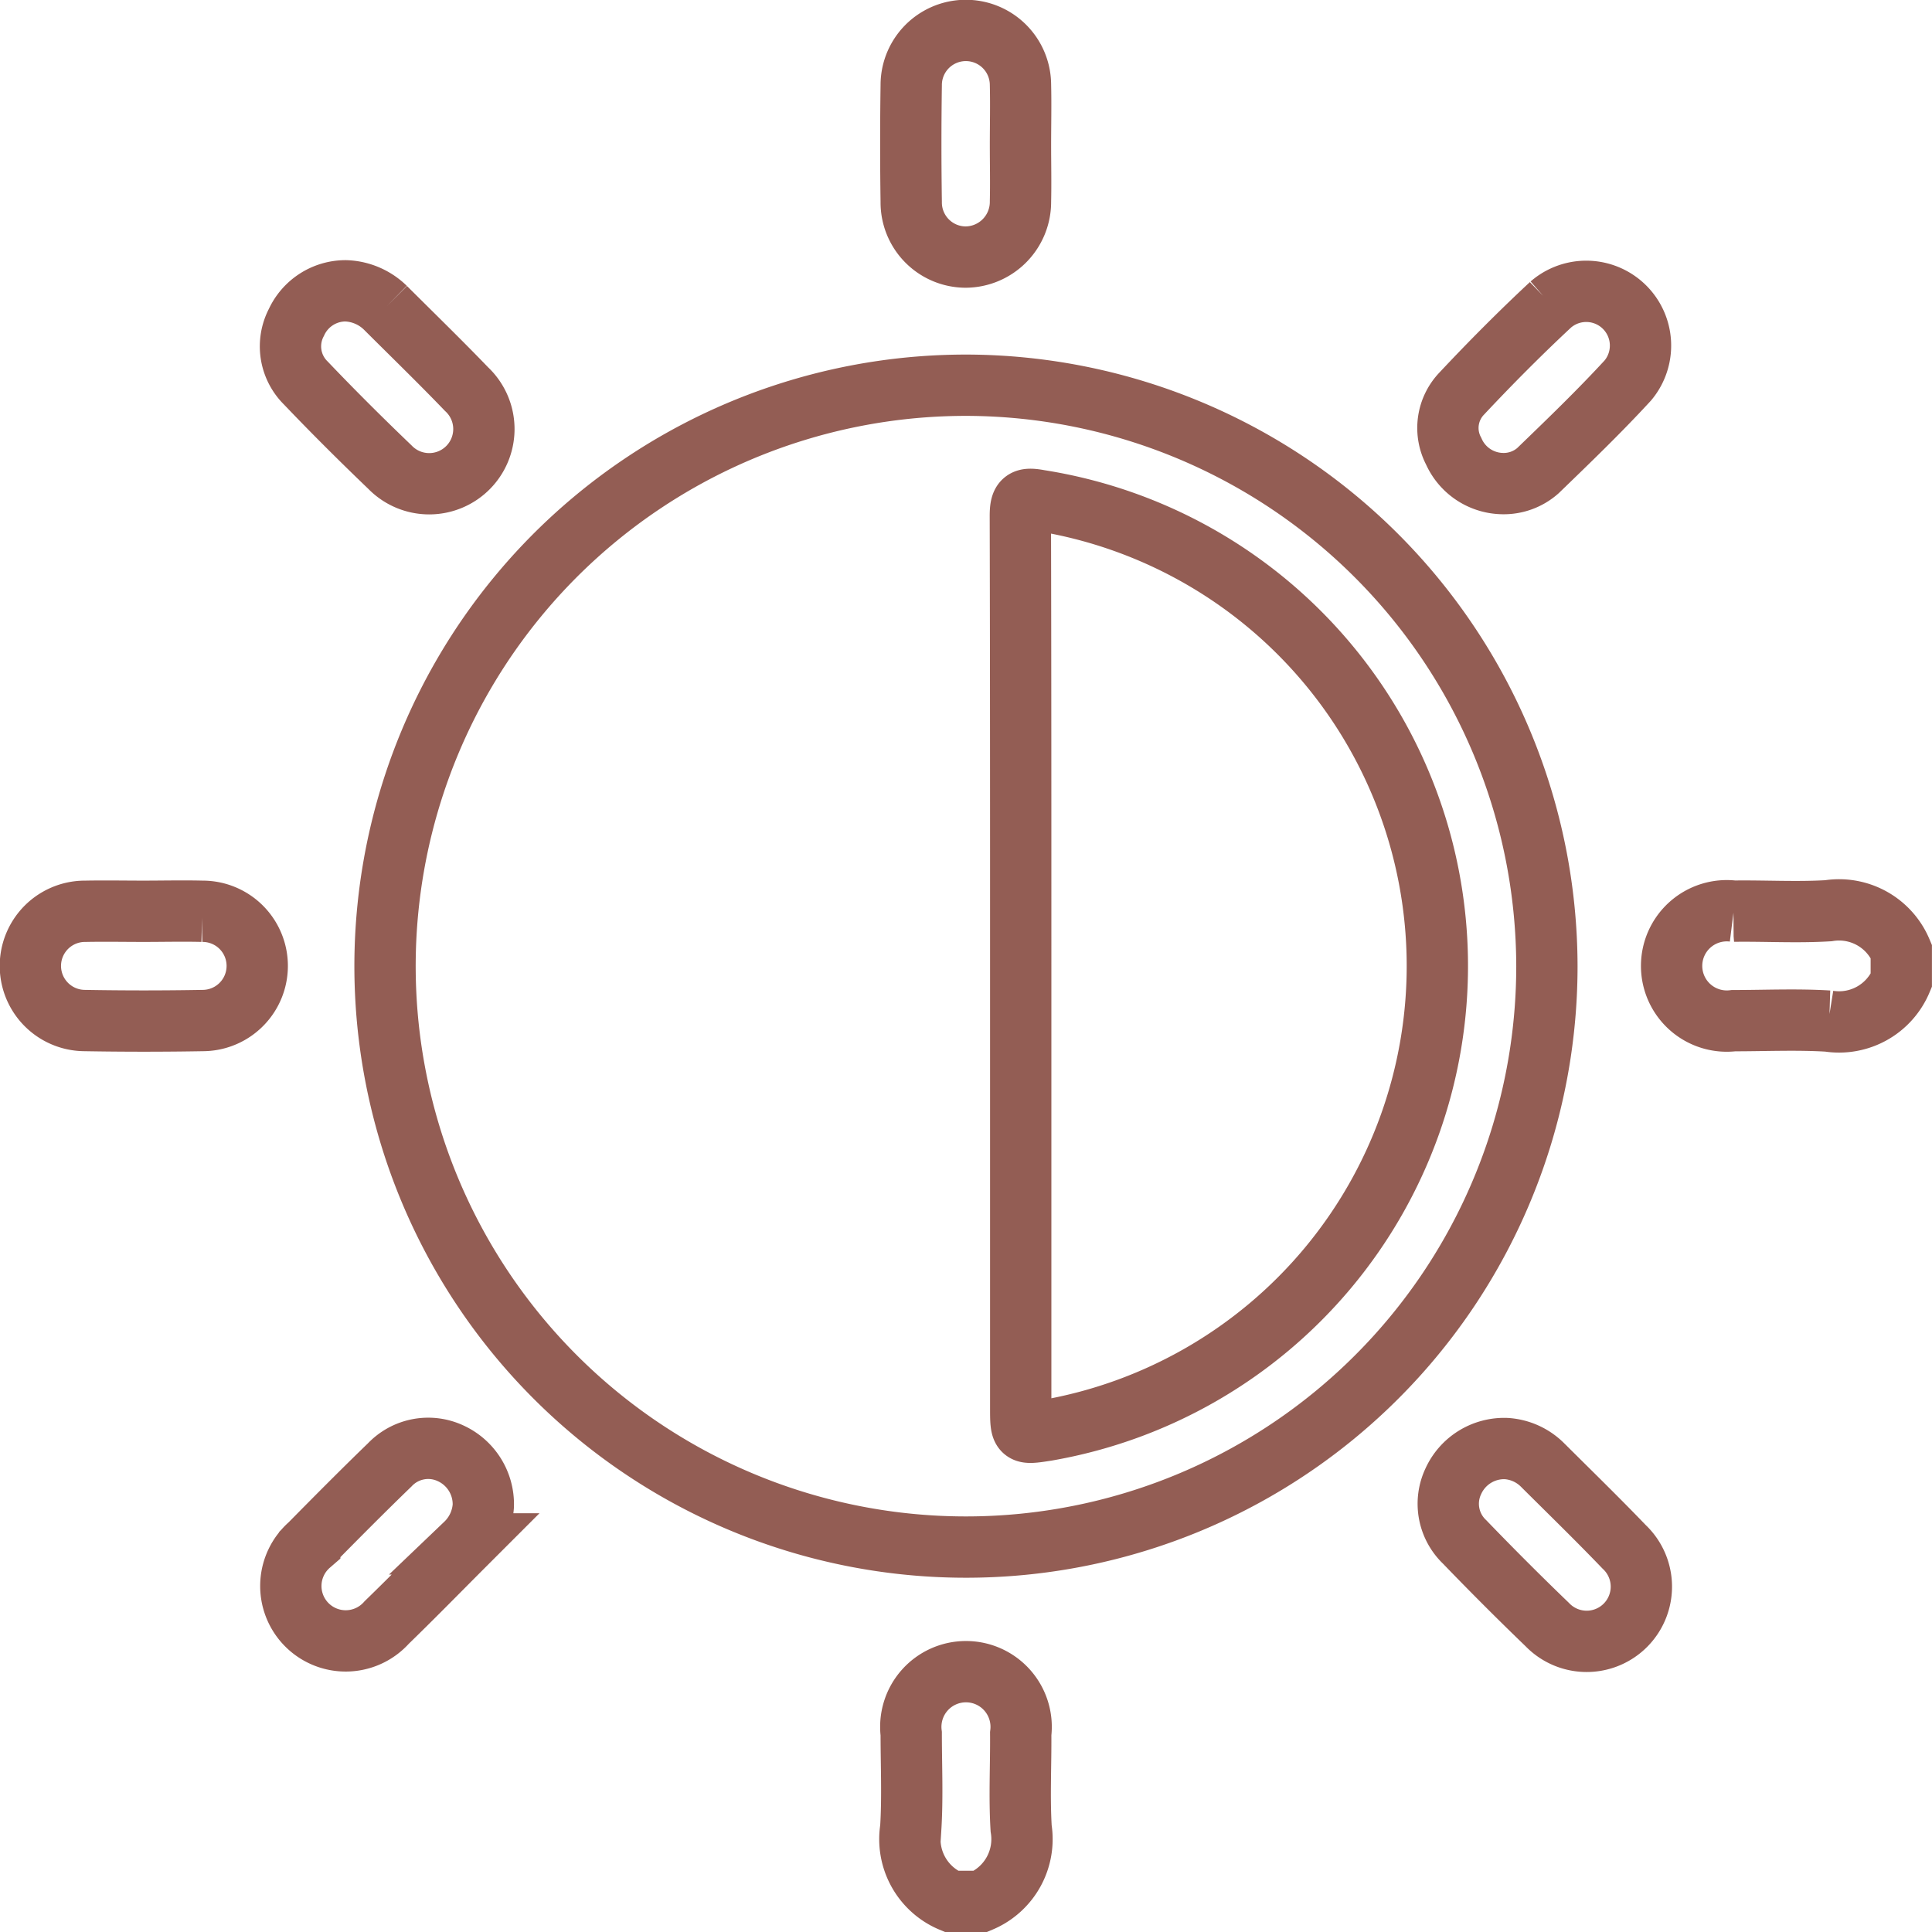 <svg xmlns="http://www.w3.org/2000/svg" width="31.511" height="31.511" viewBox="0 0 31.511 31.511">
  <g id="Group_1135" data-name="Group 1135" transform="translate(-665.358 -1429.725)">
    <path id="Path_3152" data-name="Path 3152" d="M1005.072,1610.415c-.513.031-1.03,0-1.545.007a.9.9,0,1,0,0,1.786c.515,0,1.031-.024,1.545.007a1.1,1.1,0,0,0,1.189-.662v-.477A1.1,1.1,0,0,0,1005.072,1610.415Z" transform="translate(-309.893 -165.836)" fill="none" stroke="#935d54" stroke-width="1"/>
    <path id="Path_3153" data-name="Path 3153" d="M847.839,1767.895a.9.9,0,1,0-1.786,0c0,.515.024,1.031-.008,1.545a1.1,1.1,0,0,0,.662,1.19h.477a1.1,1.1,0,0,0,.662-1.189C847.815,1768.926,847.843,1768.41,847.839,1767.895Z" transform="translate(-165.833 -309.893)" fill="none" stroke="#935d54" stroke-width="1"/>
    <path id="Path_3154" data-name="Path 3154" d="M747.923,1502.8a9.475,9.475,0,1,0,9.459,9.476A9.491,9.491,0,0,0,747.923,1502.8Zm1.3,17.046c-.423.066-.423.066-.423-.375v-7.21c0-2.443,0-4.886-.006-7.329,0-.263.06-.3.311-.253a7.687,7.687,0,0,1,.118,15.167Z" transform="translate(-66.794 -66.792)" fill="none" stroke="#935d54" stroke-width="1"/>
    <path id="Path_3155" data-name="Path 3155" d="M720.764,1486.4a.892.892,0,1,0,1.248-1.274c-.433-.45-.881-.885-1.323-1.326a.97.97,0,0,0-.651-.276.884.884,0,0,0-.8.516.839.839,0,0,0,.156.99C719.842,1485.5,720.3,1485.955,720.764,1486.4Z" transform="translate(-49.046 -49.056)" fill="none" stroke="#935d54" stroke-width="1"/>
    <path id="Path_3156" data-name="Path 3156" d="M957.806,1483.74c-.5.466-.983.952-1.451,1.451a.811.811,0,0,0-.132.942.887.887,0,0,0,.783.527.841.841,0,0,0,.589-.209c.5-.483,1-.964,1.469-1.474a.885.885,0,0,0-1.259-1.236Z" transform="translate(-267.155 -49.048)" fill="none" stroke="#935d54" stroke-width="1"/>
    <path id="Path_3157" data-name="Path 3157" d="M721.789,1720.637a.864.864,0,0,0-.987.191c-.442.427-.875.864-1.305,1.3a.895.895,0,1,0,1.256,1.27c.434-.421.857-.854,1.284-1.281a.948.948,0,0,0,.291-.622A.915.915,0,0,0,721.789,1720.637Z" transform="translate(-49.087 -267.211)" fill="none" stroke="#935d54" stroke-width="1"/>
    <path id="Path_3158" data-name="Path 3158" d="M957.729,1720.869a.921.921,0,0,0-.6-.275.911.911,0,0,0-.863.535.859.859,0,0,0,.185.988q.66.685,1.346,1.346a.892.892,0,1,0,1.255-1.267C958.619,1721.745,958.171,1721.309,957.729,1720.869Z" transform="translate(-267.205 -267.243)" fill="none" stroke="#935d54" stroke-width="1"/>
    <path id="Path_3159" data-name="Path 3159" d="M847.01,1433.918a.9.9,0,0,0,.9-.907c.007-.307,0-.615,0-.922,0-.327.008-.655,0-.981a.891.891,0,0,0-1.782.009q-.014.952,0,1.9A.891.891,0,0,0,847.01,1433.918Z" transform="translate(-165.908)" fill="none" stroke="#935d54" stroke-width="1"/>
    <path id="Path_3160" data-name="Path 3160" d="M668.656,1610.521c-.317-.008-.635,0-.952,0s-.635-.006-.952,0a.891.891,0,0,0-.015,1.782q.966.017,1.933,0a.891.891,0,0,0-.015-1.782Z" transform="translate(0 -165.933)" fill="none" stroke="#935d54" stroke-width="1"/>
  </g>
</svg>
